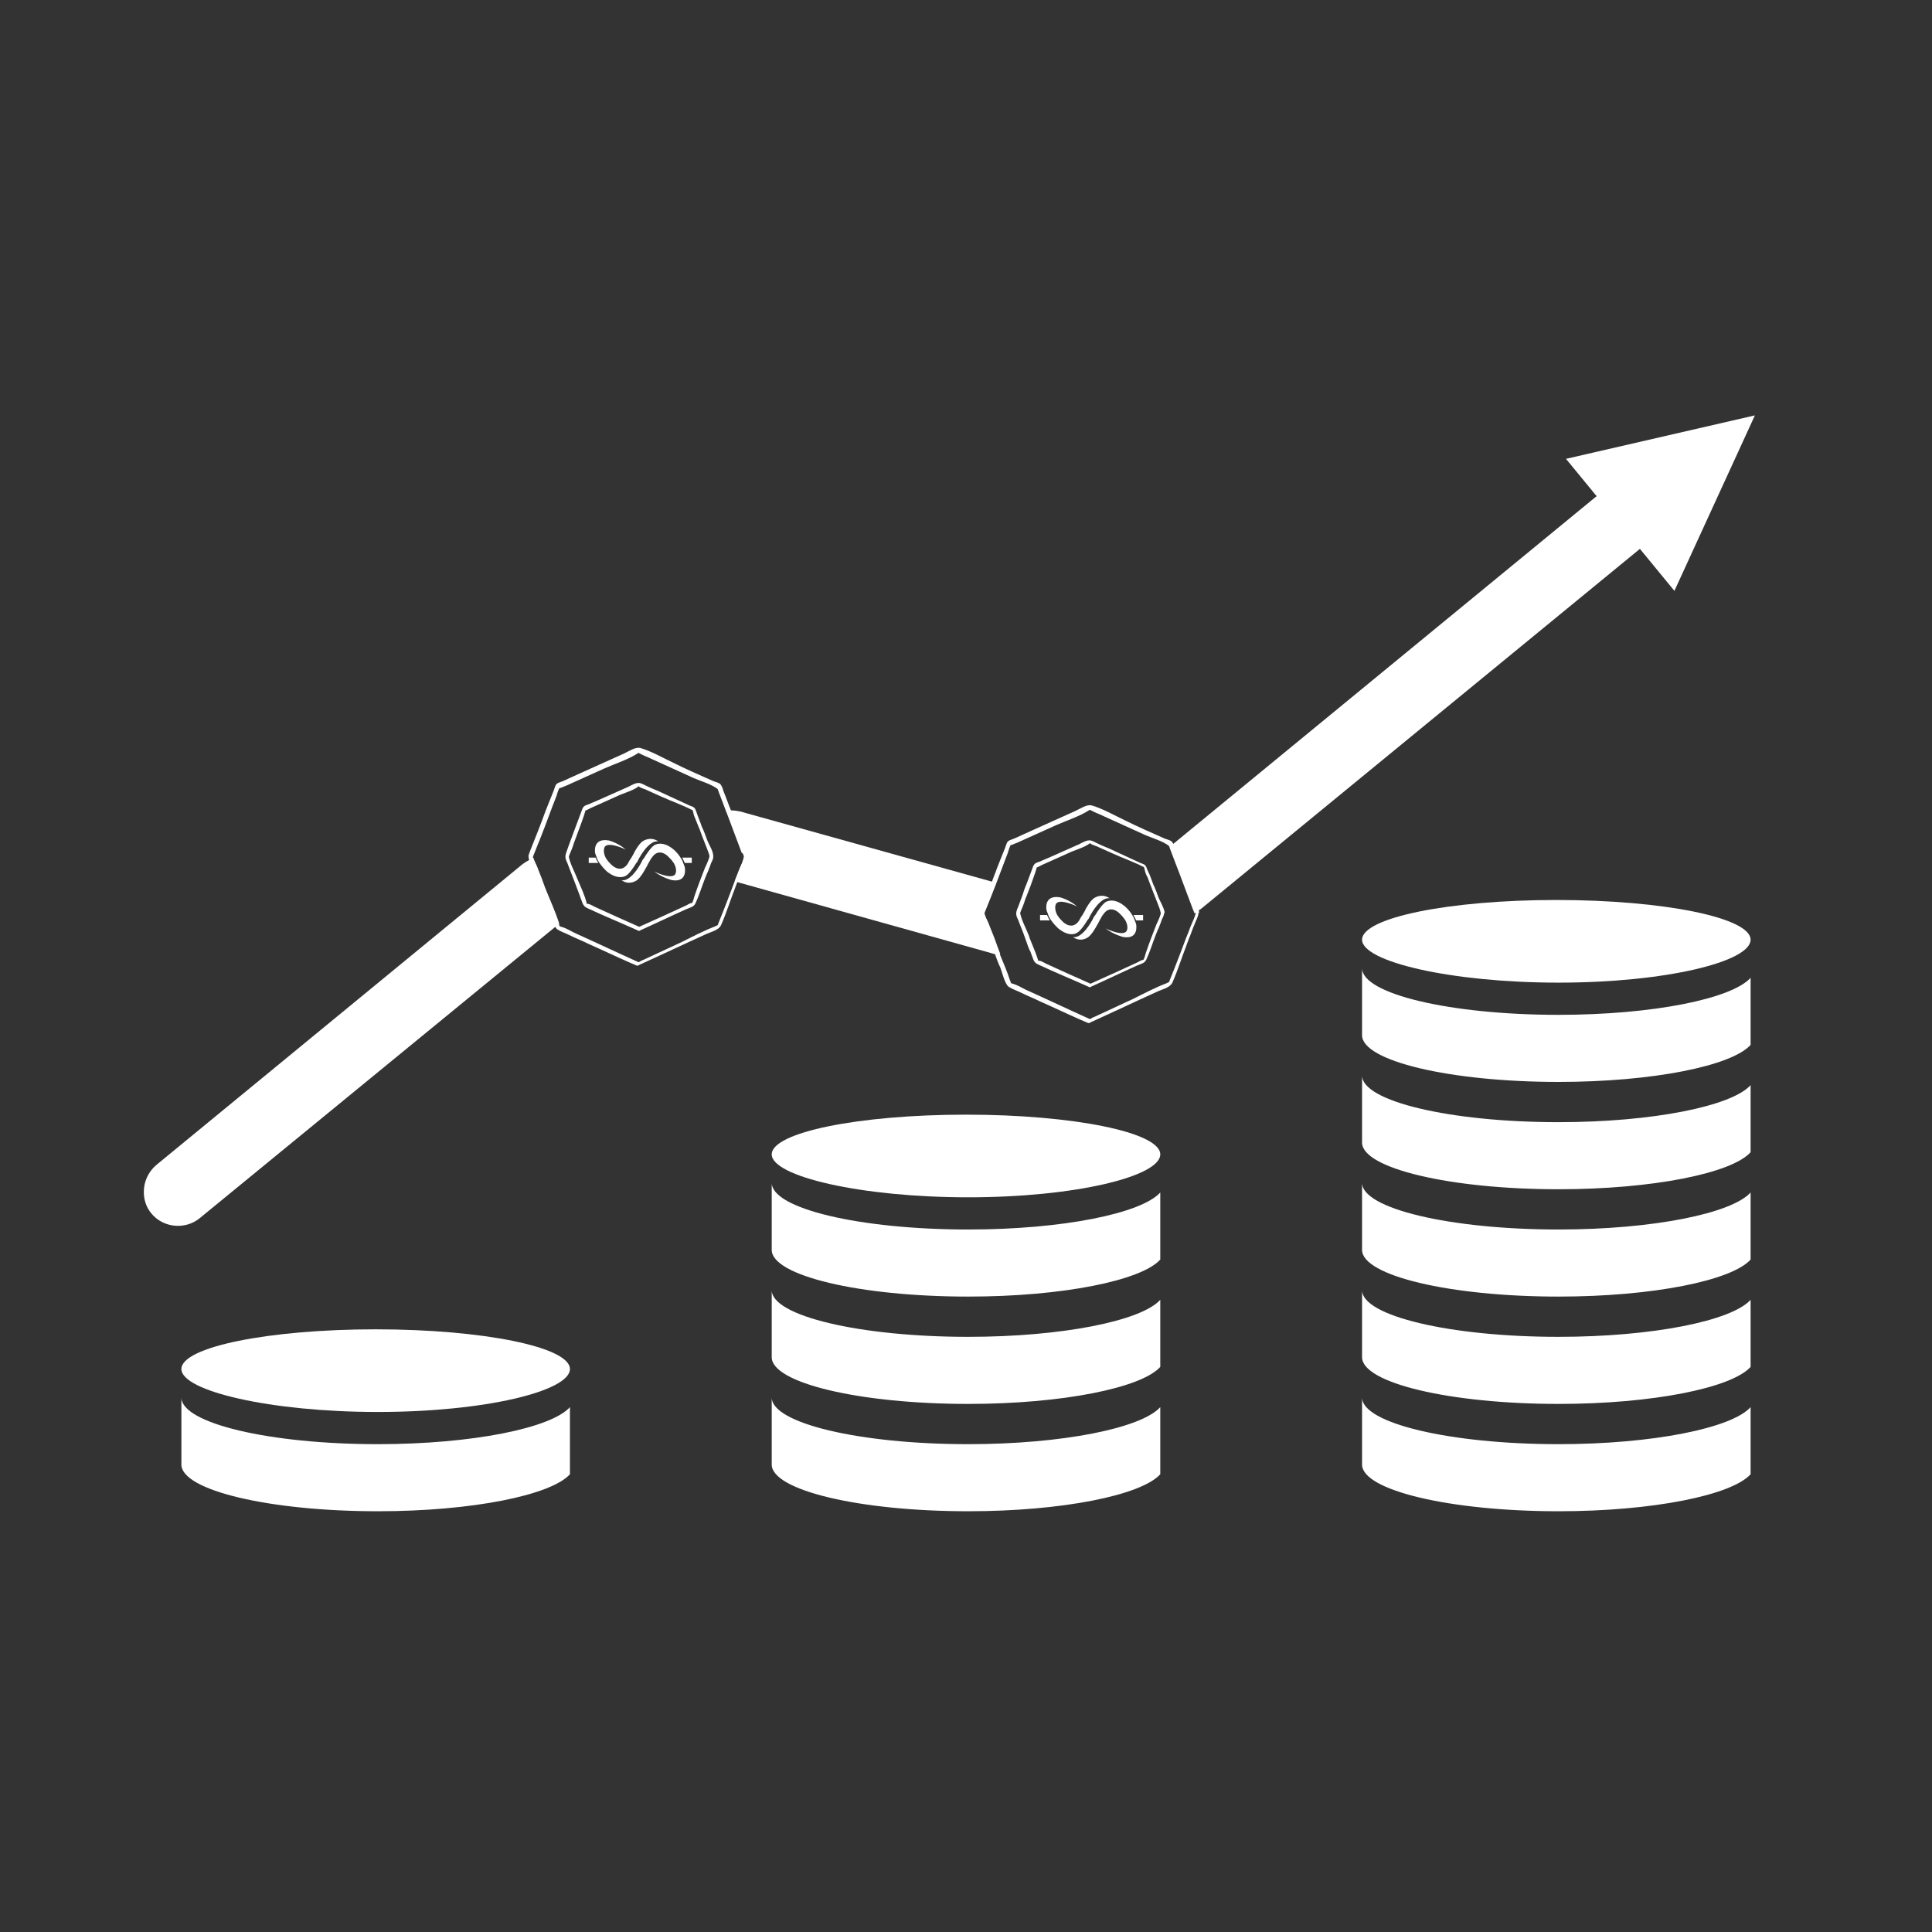 <?xml version="1.0" encoding="utf-8"?>
<!-- Generator: Adobe Illustrator 21.0.0, SVG Export Plug-In . SVG Version: 6.00 Build 0)  -->
<svg version="1.1" id="Layer_1" xmlns="http://www.w3.org/2000/svg" xmlns:xlink="http://www.w3.org/1999/xlink" x="0px" y="0px"
	 viewBox="0 0 360 360" style="enable-background:new 0 0 360 360;" xml:space="preserve">
<rect x="0" y="0" width="360" height="360" fill="#333333" stroke="none"/>
<style type="text/css">
	.st0{fill:#FFFFFF;}
</style>
<path id="firstline" class="st0" d="M104.2,172.1l-0.6,0.5L37.2,227c-2.7,2.2-6.8,1.8-9-0.9c-1-1.2-1.4-2.6-1.4-4
	c0-1.9,0.8-3.7,2.3-5l68.3-56.1c0.4-0.3,0.9-0.6,1.3-0.8c0.2-0.1,0.5-0.2,0.7-0.3c0.2,0.7,0.6,1.3,0.8,1.9c0.5,1.2,1,2.5,1.4,3.7
	C102.5,167.7,103.5,169.9,104.2,172.1z"/>
<path id="secondline" class="st0" d="M185.8,176.2c0.2,0.5,0.4,1.1,0.6,1.6c-0.3,0-0.5,0-0.8,0c-0.3,0-0.6-0.1-0.9-0.2l-47.2-13.2
	l-0.6-0.2c0.3-0.8,0.6-1.6,0.9-2.3c0.3-0.7,0.7-1.5,0.8-2.3c0,0,0-0.1,0-0.1c0,0,0,0,0,0c-0.1-0.3-0.2-0.5-0.3-0.7
	c-0.9-2.4-1.8-4.8-2.7-7.2c-0.1-0.2-0.1-0.3-0.2-0.5c0.2,0,0.5,0,0.7-0.1h0.1c0.6,0,1.1,0.1,1.7,0.2l47,13.1l0.7,0.2
	c-0.2,0.6-0.5,1.2-0.7,1.8c-0.4,1-0.8,2-1.2,3c-0.1,0.3-0.3,0.5-0.3,0.8v0c0,0,0,0,0,0c0,0.1,0.1,0.2,0.1,0.3
	c0.2,0.7,0.6,1.3,0.8,1.9C184.9,173.8,185.4,175,185.8,176.2z"/>
<path id="thirdline" class="st0" d="M315.4,91.2c0,1.9-0.8,3.7-2.3,4.9l-89,73c-0.2,0.2-0.5,0.4-0.7,0.5c-0.2,0.1-0.4,0.2-0.6,0.3
	c-0.1-0.2-0.2-0.4-0.2-0.6c-0.9-2.4-1.8-4.8-2.7-7.2c-0.1-0.2-0.1-0.3-0.2-0.5c-0.4-1-0.7-2-1.1-2.9c-0.1-0.4-0.3-0.8-0.4-1.1
	c0,0,0,0,0,0l0.6-0.5L305,86.3c2.7-2.2,6.8-1.8,9,0.9C314.9,88.4,315.4,89.8,315.4,91.2z"/>
<g id="arrow">
	<polygon class="st0" points="327,77.4 291.8,85.5 312,110.1 	"/>
</g>
<g id="coin1">
	<path class="st0" d="M106.2,262.2v12.5c-3.5,3.9-18.2,6.9-35.8,6.9c-20.2,0-36.6-3.9-36.6-8.7v-12.5c0,4.8,16.4,8.7,36.6,8.7
		C88,269.1,102.7,266.1,106.2,262.2z"/>
	<path class="st0" d="M106.2,255.1c0,4.1-15.8,8-35.8,8s-36.6-3.9-36.6-8c0-4.1,16.2-7.4,36.2-7.4S106.2,251,106.2,255.1z"/>
</g>
<g id="coin_2">
	<path class="st0" d="M216.2,222.2v12.5c-3.5,3.9-18.2,6.9-35.8,6.9c-20.2,0-36.6-3.9-36.6-8.7v-12.5c0,4.8,16.4,8.7,36.6,8.7
		C198,229.1,212.7,226.1,216.2,222.2z"/>
	<path class="st0" d="M216.2,242.2v12.5c-3.5,3.9-18.2,6.9-35.8,6.9c-20.2,0-36.6-3.9-36.6-8.7v-12.5c0,4.8,16.4,8.7,36.6,8.7
		C198,249.1,212.7,246.1,216.2,242.2z"/>
	<path class="st0" d="M216.2,262.2v12.5c-3.5,3.9-18.2,6.9-35.8,6.9c-20.2,0-36.6-3.9-36.6-8.7v-12.5c0,4.8,16.4,8.7,36.6,8.7
		C198,269.1,212.7,266.1,216.2,262.2z"/>
	<path class="st0" d="M216.2,215.1c0,4.1-15.8,8-35.8,8s-36.6-3.9-36.6-8c0-4.1,16.2-7.4,36.2-7.4S216.2,211,216.2,215.1z"/>
</g>
<g id="coin3">
	<path class="st0" d="M326.2,182.2v12.5c-3.5,3.9-18.2,6.9-35.8,6.9c-20.2,0-36.6-3.9-36.6-8.7v-12.5c0,4.8,16.4,8.7,36.6,8.7
		C308,189.1,322.7,186.1,326.2,182.2z"/>
	<path class="st0" d="M326.2,202.2v12.5c-3.5,3.9-18.2,6.9-35.8,6.9c-20.2,0-36.6-3.9-36.6-8.7v-12.5c0,4.8,16.4,8.7,36.6,8.7
		C308,209.1,322.7,206.1,326.2,202.2z"/>
	<path class="st0" d="M326.2,222.2v12.5c-3.5,3.9-18.2,6.9-35.8,6.9c-20.2,0-36.6-3.9-36.6-8.7v-12.5c0,4.8,16.4,8.7,36.6,8.7
		C308,229.1,322.7,226.1,326.2,222.2z"/>
	<path class="st0" d="M326.2,242.2v12.5c-3.5,3.9-18.2,6.9-35.8,6.9c-20.2,0-36.6-3.9-36.6-8.7v-12.5c0,4.8,16.4,8.7,36.6,8.7
		C308,249.1,322.7,246.1,326.2,242.2z"/>
	<path class="st0" d="M326.2,262.2v12.5c-3.5,3.9-18.2,6.9-35.8,6.9c-20.2,0-36.6-3.9-36.6-8.7v-12.5c0,4.8,16.4,8.7,36.6,8.7
		C308,269.1,322.7,266.1,326.2,262.2z"/>
	<path class="st0" d="M326.2,175.1c0,4.1-15.8,8-35.8,8s-36.6-3.9-36.6-8c0-4.1,16.2-7.4,36.2-7.4S326.2,171,326.2,175.1z"/>
</g>
<g id="Node1">
	<g id="immlogo">
		<path id="rightlogodesign1" class="st0" d="M128.8,160.8h-1.2c-0.2-0.4-0.3-0.7-0.5-1h1.8V160.8z"/>
		<path id="rightlogodesign2" class="st0" d="M115.8,164c0,0,1.5,0.6,3.6-3.1c0.1-0.2,0.2-0.4,0.3-0.6c0,0,0.1-0.2,0.3-0.4
			c0.4-0.7,1.3-2,1.9-2.4c0,0,1.4-1,3.5,0.7c0,0,0.8,0.6,1.4,1.6c0.2,0.3,0.4,0.6,0.5,1c0.1,0.2,0.2,0.5,0.3,0.8
			c0,0,0.6,2.9-2.4,2.4c0,0-1.7-0.4-3.3-1.6c0.2,0.1,3.6,1.7,4,0.3c0,0,0.3-0.7-0.3-1.8c-0.2-0.3-0.4-0.6-0.8-1
			c-0.1-0.1-0.2-0.2-0.4-0.4c0,0-1.7-1.7-3,0.4c0,0-0.1,0.1-0.1,0.1c0,0-0.2,0.4-0.5,0.9c-0.2,0.4-0.4,0.8-0.6,1.1
			c0,0-0.8,1.5-1.5,2C118.7,164,117.3,165.1,115.8,164z"/>
		<path id="leftlogodesign2" class="st0" d="M113.1,162.4c0,0-0.7-0.6-1.4-1.6c-0.2-0.3-0.4-0.6-0.5-1c-0.1-0.3-0.2-0.5-0.3-0.8
			c0,0-0.6-2.9,2.5-2.4c0,0,1.7,0.4,3.2,1.7c-0.2-0.1-3.6-1.7-4-0.3c0,0-0.3,0.8,0.3,1.9c0.2,0.3,0.4,0.6,0.8,1
			c0.1,0.1,0.2,0.2,0.3,0.3c0,0,1.7,1.7,3-0.3c0-0.1,0.1-0.1,0.1-0.2c0,0,0.2-0.4,0.5-0.8c0.2-0.4,0.5-0.8,0.6-1.1
			c0,0,0.8-1.5,1.5-2c0,0,1.4-1.1,3,0c0,0-1.5-0.6-3.6,3.1c-0.1,0.2-0.2,0.4-0.3,0.6c0,0-0.1,0.2-0.3,0.4c-0.4,0.7-1.3,2-1.9,2.3
			C116.6,163.2,115.2,164.1,113.1,162.4z"/>
		<path id="leftlogodesign1" class="st0" d="M111.5,160.8h-1.8v-1h1.3C111.1,160.2,111.3,160.5,111.5,160.8z"/>
	</g>
	<g id="Inside">
		<path class="st0" d="M131.8,156.6c-0.3-0.8-0.6-1.7-1-2.5c-0.3-0.9-0.7-1.8-1-2.7c-0.3-0.9-0.4-1-1.3-1.3
			c-1.7-0.8-3.5-1.6-5.2-2.4c-0.8-0.4-1.7-0.7-2.5-1.1c-0.5-0.2-1.1-0.6-1.6-0.7c-0.7-0.1-1.5,0.4-2.1,0.7c-1.8,0.8-3.6,1.6-5.4,2.4
			c-0.7,0.3-1.4,0.6-2.1,0.9c-0.3,0.1-0.7,0.2-0.9,0.5c-0.2,0.2-0.3,0.7-0.4,0.9c-0.3,0.8-0.6,1.6-0.9,2.4c-0.6,1.7-1.3,3.4-1.9,5.2
			c-0.3,0.9-0.1,1.2,0.3,2.1c0,0.1,0.1,0.2,0.1,0.3c0.7,1.8,1.4,3.6,2.1,5.5c0,0.1,0.1,0.2,0.1,0.3c0.4,0.9,0.4,1.7,1.3,2.1
			c3.2,1.5,6.4,2.8,9.5,4.2c0,0,0,0,0,0c0.1,0.1,0.2,0.1,0.3,0c2.9-1.3,5.8-2.7,8.7-4c0.7-0.3,1.4-0.4,1.7-1.1
			c0.7-1.5,1.2-3.2,1.8-4.7c0.2-0.5,0.4-1,0.6-1.4c0.1-0.4,0.3-0.7,0.4-1.1c0.1-0.4,0.5-0.9,0.5-1.4
			C133,158.7,132.1,157.4,131.8,156.6z M132.2,159.6c-0.1,0.5-0.4,1.1-0.6,1.6c-0.1,0.1-0.1,0.3-0.2,0.4c-0.7,1.8-1.4,3.6-2,5.4
			c-0.1,0.3-0.2,0.8-0.4,1.2c0,0-0.1,0.1-0.3,0.1c-0.3,0.1-0.6,0.3-0.8,0.4c-3,1.4-5.9,2.7-8.8,4c-2.7-1.2-5.4-2.4-8-3.6
			c-0.5-0.2-1-0.6-1.6-0.7c-0.1,0-0.2,0-0.2,0c0,0,0-0.1,0-0.2c-0.4-1.5-1.1-3-1.7-4.4c-0.5-1.3-1.3-2.7-1.6-4.1c0-0.1,0-0.1,0-0.1
			v0c0-0.1,0.1-0.2,0.1-0.3c0.3-0.7,0.6-1.4,0.8-2.1c0.6-1.7,1.3-3.4,1.9-5.2c0.1-0.3,0.2-0.7,0.3-1c0,0.1,0.7-0.3,0.9-0.4
			c1.6-0.7,3.3-1.5,4.9-2.2c1.2-0.6,2.9-1,4-1.8c0,0,0.1-0.1,0.1-0.1c0,0,0,0,0,0c0.4,0.4,1.2,0.5,1.7,0.8c1.8,0.8,3.5,1.6,5.3,2.3
			c0.7,0.3,1.4,0.6,2.1,0.9c0.2,0.1,0.9,0.5,0.9,0.4c0.2,0.3,0.2,0.7,0.3,1c0.3,0.8,0.7,1.7,1,2.5c0.1,0.1,0.1,0.3,0.2,0.5
			c0.5,1.4,1.1,2.8,1.6,4.2C132.1,159.2,132.2,159.3,132.2,159.6C132.2,159.5,132.2,159.5,132.2,159.6z"/>
	</g>
	<g id="Outside">
		<path class="st0" d="M139,158.4c-0.4-1.1-0.8-2.2-1.3-3.3c-0.5-1.4-1-2.7-1.5-4.1c-0.5-1.2-0.9-2.4-1.4-3.6
			c-0.1-0.4-0.3-1-0.6-1.3c-0.3-0.3-1-0.4-1.4-0.6c-2.5-1.1-5-2.2-7.4-3.4c-1.9-0.9-4-2.1-6-2.7c-1-0.3-2.2,0.6-3.1,1
			c-2.7,1.2-5.3,2.4-8,3.6c-1.1,0.5-2.2,1-3.3,1.5c-0.4,0.2-1,0.3-1.3,0.6c-0.3,0.3-0.4,1-0.6,1.4c-0.5,1.2-0.9,2.3-1.4,3.5
			c-0.9,2.5-1.9,5-2.9,7.5c-0.1,0.4-0.4,0.8-0.3,1.2c0,0.2,0,0.3,0.1,0.5c0.2,0.5,0.5,1,0.6,1.4c1,2.7,2.1,5.3,3.1,8
			c0.3,0.8,0.6,2.1,1.1,3c0.1,0.2,0.3,0.5,0.5,0.6c0.6,0.4,1.5,0.7,2.1,1c1.2,0.6,2.5,1.1,3.7,1.7c2.5,1.1,5,2.3,7.5,3.4
			c0.5,0.2,0.9,0.4,1.4,0.6c0.2,0.1,0.4,0,0.5-0.1c4.2-1.9,8.4-3.9,12.6-5.8c0.9-0.4,2.3-0.7,2.7-1.7c1-2.3,1.7-4.6,2.6-6.9
			c0.1-0.4,0.3-0.7,0.4-1.1c0.4-0.9,0.7-1.9,1.1-2.8c0.2-0.6,0.7-1.4,0.7-2C139.4,159.2,139.1,158.8,139,158.4z M138.7,159.6
			C138.7,159.6,138.7,159.6,138.7,159.6c-0.2,0.8-0.6,1.6-0.9,2.3c-0.3,0.8-0.6,1.6-0.9,2.3c-0.7,1.9-1.4,3.7-2.1,5.5
			c-0.3,0.8-0.7,1.7-1,2.5c0,0.1-0.1,0.2-0.1,0.2c0,0,0,0,0,0c-0.1,0.1-0.3,0.1-0.4,0.2c-2.1,0.8-4.2,1.9-6.2,2.9
			c-2.4,1.1-4.7,2.2-7.1,3.3c-0.3,0.1-0.7,0.3-1,0.5c-4-1.8-8-3.7-12-5.5c-0.8-0.4-1.6-0.9-2.4-1.1c-0.1,0-0.2-0.1-0.3-0.1
			c0-0.1-0.1-0.1-0.1-0.3c0-0.1-0.1-0.2-0.1-0.2c-0.7-2.2-1.7-4.3-2.5-6.5c-0.5-1.2-1-2.5-1.4-3.7c-0.2-0.6-0.6-1.3-0.8-1.9
			c0-0.1-0.1-0.2-0.1-0.3c0,0,0,0,0,0v0c0.1-0.3,0.2-0.6,0.3-0.8c0.4-1,0.8-2,1.2-3c1-2.5,1.9-5.1,2.9-7.6c0.1-0.4,0.3-1,0.5-1.4
			c0,0,0.2-0.1,0.3-0.1c0.3-0.1,0.7-0.3,1-0.4c2.4-1.1,4.7-2.1,7.1-3.2c2-0.9,4.3-1.6,6.2-2.8c0,0,0.1-0.1,0.2-0.1
			c0.1,0,0.1,0.1,0.2,0.1c0.7,0.4,1.6,0.7,2.4,1.1c2.6,1.2,5.1,2.3,7.7,3.5c1.4,0.6,3.2,1.1,4.4,2c0,0.1,0.1,0.1,0.1,0.2
			c0.1,0.4,0.3,0.8,0.4,1.1c0.4,1,0.7,1.9,1.1,2.9c0.1,0.2,0.1,0.3,0.2,0.5c0.9,2.4,1.8,4.8,2.7,7.2
			C138.5,159,138.6,159.3,138.7,159.6C138.7,159.6,138.7,159.6,138.7,159.6z"/>
	</g>
</g>
<g id="Node2">
	<g id="immlogo_1_">
		<path id="rightlogodesign1_1_" class="st0" d="M212.9,171.5h-1.2c-0.2-0.4-0.3-0.7-0.5-1h1.8V171.5z"/>
		<path id="rightlogodesign2_1_" class="st0" d="M199.9,174.6c0,0,1.5,0.6,3.6-3.1c0.1-0.2,0.2-0.4,0.3-0.6c0,0,0.1-0.2,0.3-0.4
			c0.4-0.7,1.3-2,1.9-2.4c0,0,1.4-1,3.5,0.7c0,0,0.8,0.6,1.4,1.6c0.2,0.3,0.4,0.6,0.5,1c0.1,0.2,0.2,0.5,0.3,0.8
			c0,0,0.6,2.9-2.4,2.4c0,0-1.7-0.4-3.3-1.6c0.2,0.1,3.6,1.7,4,0.3c0,0,0.3-0.7-0.3-1.8c-0.2-0.3-0.4-0.6-0.8-1
			c-0.1-0.1-0.2-0.2-0.4-0.4c0,0-1.7-1.7-3,0.4c0,0-0.1,0.1-0.1,0.1c0,0-0.2,0.4-0.5,0.9c-0.2,0.4-0.4,0.8-0.6,1.1
			c0,0-0.8,1.5-1.5,2C202.8,174.6,201.5,175.7,199.9,174.6z"/>
		<path id="leftlogodesign2_1_" class="st0" d="M197.2,173c0,0-0.7-0.6-1.4-1.6c-0.2-0.3-0.4-0.6-0.5-1c-0.1-0.3-0.2-0.5-0.3-0.8
			c0,0-0.6-2.9,2.5-2.4c0,0,1.7,0.4,3.2,1.7c-0.2-0.1-3.6-1.7-4-0.3c0,0-0.3,0.8,0.3,1.9c0.2,0.3,0.4,0.6,0.8,1
			c0.1,0.1,0.2,0.2,0.3,0.3c0,0,1.7,1.7,3-0.3c0-0.1,0.1-0.1,0.1-0.2c0,0,0.2-0.4,0.5-0.8c0.2-0.4,0.5-0.8,0.6-1.1
			c0,0,0.8-1.5,1.5-2c0,0,1.4-1.1,3,0c0,0-1.5-0.6-3.6,3.1c-0.1,0.2-0.2,0.4-0.3,0.6c0,0-0.1,0.2-0.3,0.4c-0.4,0.7-1.3,2-1.9,2.3
			C200.7,173.8,199.4,174.8,197.2,173z"/>
		<path id="leftlogodesign1_1_" class="st0" d="M195.6,171.5h-1.8v-1h1.3C195.3,170.9,195.4,171.2,195.6,171.5z"/>
	</g>
	<g id="Inside_1_">
		<path class="st0" d="M217,169.9c-0.2-0.9-0.8-1.9-1.1-2.6c-0.3-0.8-0.6-1.7-1-2.5c-0.3-0.8-0.6-1.7-1-2.5v0c0-0.1-0.1-0.2-0.1-0.2
			c-0.3-0.9-0.4-1-1.3-1.3c-1.7-0.8-3.5-1.6-5.2-2.4c-0.8-0.4-1.7-0.7-2.5-1.1c-0.5-0.2-1.1-0.6-1.6-0.7c-0.7-0.1-1.5,0.4-2.1,0.7
			c-1.8,0.8-3.6,1.6-5.4,2.4c-0.7,0.3-1.4,0.6-2.1,0.9c-0.3,0.1-0.7,0.2-0.9,0.5c-0.2,0.2-0.3,0.7-0.4,0.9c-0.3,0.8-0.6,1.6-0.9,2.4
			c-0.3,0.7-0.6,1.5-0.8,2.2c-0.4,1-0.7,2-1.1,2.9c-0.3,0.9-0.1,1.2,0.3,2.1c0,0.1,0.1,0.2,0.1,0.3c0.5,1.2,1,2.5,1.4,3.7
			c0.2,0.6,0.4,1.2,0.7,1.7c0,0.1,0.1,0.2,0.1,0.3c0.4,0.9,0.4,1.7,1.3,2.1c3.2,1.5,6.4,2.8,9.5,4.2c0,0,0,0,0,0
			c0.1,0.1,0.2,0.1,0.3,0c2.9-1.3,5.8-2.7,8.7-4c0.7-0.3,1.4-0.4,1.7-1.1c0.7-1.5,1.2-3.2,1.8-4.7c0.2-0.5,0.4-1,0.6-1.4
			c0.1-0.4,0.3-0.7,0.4-1.1c0.1-0.4,0.5-0.9,0.5-1.4C217,170.2,217,170,217,169.9z M216.3,170.2c-0.1,0.5-0.4,1.1-0.6,1.6
			c-0.1,0.1-0.1,0.3-0.2,0.4c-0.7,1.8-1.4,3.6-2,5.4c-0.1,0.3-0.2,0.8-0.4,1.2c0,0-0.1,0.1-0.3,0.1c-0.3,0.1-0.6,0.3-0.8,0.4
			c-3,1.4-5.9,2.7-8.8,4c-2.7-1.2-5.4-2.4-8-3.6c-0.5-0.2-1-0.6-1.6-0.7c-0.1,0-0.2,0-0.2,0c0,0,0-0.1,0-0.2c-0.4-1.3-1-2.6-1.5-3.9
			c-0.1-0.2-0.1-0.4-0.2-0.6c-0.5-1.3-1.3-2.7-1.6-4.1c0-0.1,0-0.1,0-0.1v0c0-0.1,0.1-0.2,0.1-0.3c0.3-0.7,0.6-1.4,0.8-2.1
			c0.1-0.2,0.1-0.4,0.2-0.5c0.6-1.5,1.2-3.1,1.7-4.6c0.1-0.3,0.2-0.7,0.3-1c0,0.1,0.7-0.3,0.9-0.4c1.6-0.7,3.3-1.5,4.9-2.2
			c1.2-0.6,2.9-1,4-1.8c0,0,0.1-0.1,0.1-0.1c0,0,0,0,0,0c0.4,0.4,1.2,0.5,1.7,0.8c1.8,0.8,3.5,1.6,5.3,2.3c0.7,0.3,1.4,0.6,2.1,0.9
			c0.2,0.1,0.9,0.5,0.9,0.4c0.2,0.3,0.2,0.7,0.3,1c0.1,0.3,0.2,0.6,0.4,0.9c0.2,0.5,0.4,1.1,0.6,1.6c0.1,0.1,0.1,0.3,0.2,0.5
			l1.4,3.6c0.1,0.2,0.1,0.4,0.2,0.6C216.2,169.9,216.3,170,216.3,170.2C216.3,170.1,216.3,170.1,216.3,170.2z"/>
	</g>
	<g id="Outside_1_">
		<path class="st0" d="M223.4,169.7c-0.1-0.2-0.2-0.4-0.3-0.6c-0.4-1.1-0.8-2.2-1.3-3.3c-0.5-1.4-1-2.7-1.5-4.1
			c-0.5-1.2-0.9-2.4-1.4-3.6c-0.1-0.3-0.2-0.6-0.3-0.9c-0.1-0.1-0.1-0.3-0.3-0.4c-0.3-0.3-1-0.4-1.4-0.6c-2.5-1.1-5-2.2-7.4-3.4
			c-1.9-0.9-4-2.1-6-2.7c-1-0.3-2.2,0.6-3.1,1c-2.7,1.2-5.3,2.4-8,3.6c-1.1,0.5-2.2,1-3.3,1.5c-0.4,0.2-1,0.3-1.3,0.6
			c-0.3,0.3-0.4,1-0.6,1.4c-0.5,1.2-0.9,2.3-1.4,3.5c-0.3,0.9-0.7,1.8-1,2.7c-0.6,1.6-1.2,3.2-1.9,4.8c-0.1,0.4-0.4,0.8-0.3,1.2
			c0,0.2,0,0.3,0.1,0.5c0.2,0.5,0.5,1,0.6,1.4c0.7,1.8,1.4,3.7,2.1,5.5c0.3,0.8,0.6,1.7,1,2.5c0.3,0.8,0.6,2.1,1.1,3
			c0.1,0.2,0.3,0.5,0.5,0.6c0.6,0.4,1.5,0.7,2.1,1c1.2,0.6,2.5,1.1,3.7,1.7c2.5,1.1,5,2.3,7.5,3.4c0.5,0.2,0.9,0.4,1.4,0.6
			c0.2,0.1,0.4,0,0.5-0.1c4.2-1.9,8.4-3.9,12.6-5.8c0.9-0.4,2.3-0.7,2.7-1.7c1-2.3,1.7-4.6,2.6-6.9c0.1-0.4,0.3-0.7,0.4-1.1
			c0.4-0.9,0.7-1.9,1.1-2.8c0.2-0.6,0.7-1.4,0.7-2C223.5,170.1,223.4,169.9,223.4,169.7z M222.8,170.2
			C222.8,170.2,222.8,170.2,222.8,170.2c-0.2,0.8-0.6,1.6-0.9,2.3c-0.3,0.8-0.6,1.6-0.9,2.3c-0.7,1.9-1.4,3.7-2.1,5.5
			c-0.3,0.8-0.7,1.7-1,2.5c0,0.1-0.1,0.2-0.1,0.2c0,0,0,0,0,0c-0.1,0.1-0.3,0.1-0.4,0.2c-2.1,0.8-4.2,1.9-6.2,2.9
			c-2.4,1.1-4.7,2.2-7.1,3.3c-0.3,0.1-0.7,0.3-1,0.5c-4-1.8-8-3.7-12-5.5c-0.8-0.4-1.6-0.9-2.4-1.1c-0.1,0-0.2-0.1-0.3-0.1
			c0-0.1-0.1-0.1-0.1-0.3c0-0.1-0.1-0.2-0.1-0.2c-0.5-1.6-1.2-3.2-1.9-4.9c-0.2-0.5-0.4-1.1-0.6-1.6c-0.5-1.2-1-2.5-1.4-3.7
			c-0.2-0.6-0.6-1.3-0.8-1.9c0-0.1-0.1-0.2-0.1-0.3c0,0,0,0,0,0v0c0.1-0.3,0.2-0.6,0.3-0.8c0.4-1,0.8-2,1.2-3
			c0.2-0.6,0.5-1.2,0.7-1.8c0.7-1.9,1.5-3.9,2.2-5.8c0.1-0.4,0.3-1,0.5-1.4c0,0,0.2-0.1,0.3-0.1c0.3-0.1,0.7-0.3,1-0.4
			c2.4-1.1,4.7-2.1,7.1-3.2c2-0.9,4.3-1.6,6.2-2.8c0,0,0.1-0.1,0.2-0.1c0.1,0,0.1,0.1,0.2,0.1c0.7,0.4,1.6,0.7,2.4,1.1
			c2.6,1.2,5.1,2.3,7.7,3.5c1.4,0.6,3.2,1.1,4.4,2c0,0.1,0.1,0.1,0.1,0.2c0,0,0,0,0,0c0.1,0.4,0.3,0.8,0.4,1.1
			c0.4,1,0.7,1.9,1.1,2.9c0.1,0.2,0.1,0.3,0.2,0.5c0.9,2.4,1.8,4.8,2.7,7.2c0.1,0.2,0.2,0.4,0.2,0.6
			C222.8,170.1,222.8,170.1,222.8,170.2C222.8,170.2,222.8,170.2,222.8,170.2z"/>
	</g>
</g>
</svg>
